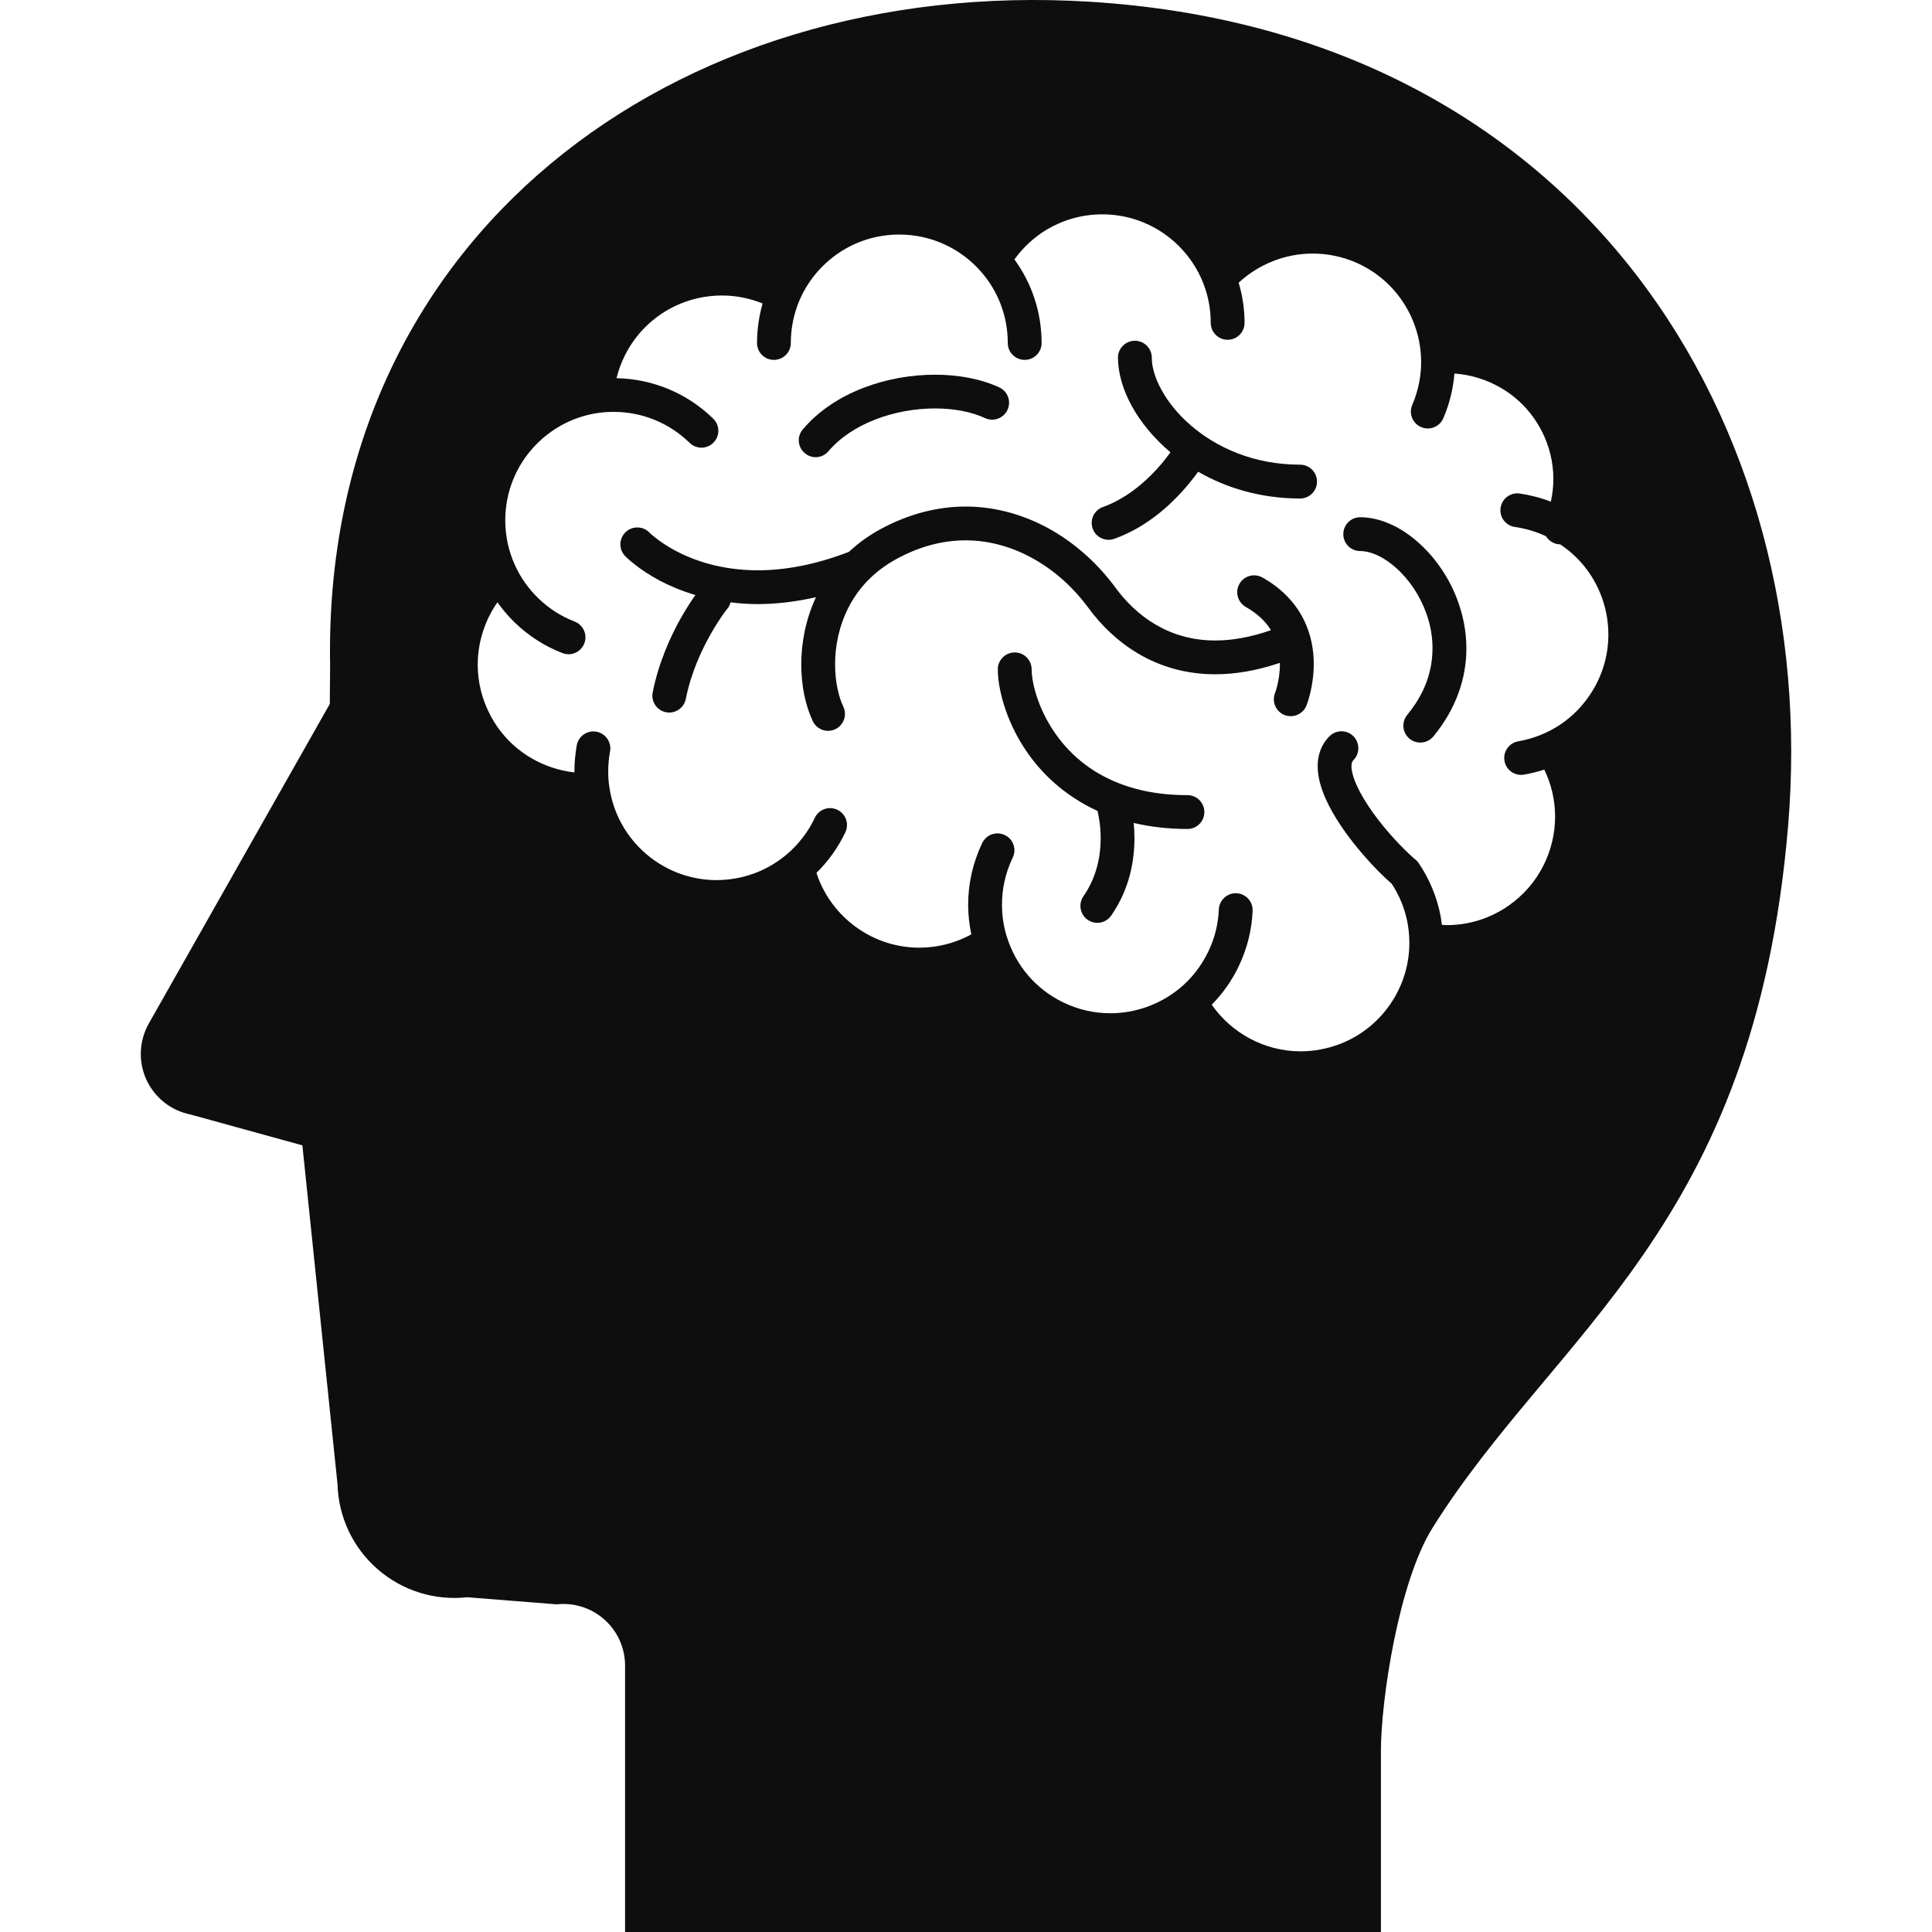 <svg width="37" height="37" viewBox="0 0 37 37" fill="none" xmlns="http://www.w3.org/2000/svg">
<g clip-path="url(#clip0_118_394)">
<path d="M22.741 15.228C22.137 15.228 21.655 15.111 21.268 14.932C20.689 14.664 20.314 14.251 20.078 13.838C19.96 13.633 19.879 13.429 19.828 13.249C19.776 13.071 19.756 12.913 19.757 12.819C19.757 12.64 19.612 12.495 19.433 12.495C19.254 12.495 19.109 12.64 19.109 12.819C19.109 12.936 19.123 13.064 19.152 13.206C19.202 13.453 19.294 13.739 19.447 14.034C19.675 14.475 20.037 14.938 20.58 15.288C20.716 15.378 20.861 15.458 21.019 15.53C21.044 15.637 21.079 15.826 21.079 16.055C21.079 16.22 21.061 16.405 21.011 16.594C20.96 16.784 20.879 16.977 20.748 17.165C20.648 17.313 20.684 17.514 20.831 17.616C20.978 17.717 21.179 17.681 21.281 17.534C21.458 17.279 21.57 17.013 21.637 16.76C21.703 16.507 21.726 16.266 21.726 16.055C21.726 15.949 21.72 15.85 21.712 15.761C22.023 15.833 22.365 15.876 22.741 15.876C22.92 15.876 23.065 15.731 23.065 15.552C23.065 15.373 22.92 15.228 22.741 15.228Z" fill="#0E0E0E"/>
<path d="M24.177 11.06C24.021 10.973 23.825 11.026 23.736 11.183C23.648 11.338 23.703 11.535 23.859 11.624C24.098 11.761 24.243 11.912 24.341 12.068C23.941 12.208 23.588 12.266 23.275 12.266C22.818 12.266 22.444 12.145 22.128 11.96C21.813 11.775 21.559 11.521 21.366 11.259C21.048 10.825 20.635 10.439 20.148 10.157C19.66 9.877 19.097 9.701 18.492 9.701C17.962 9.701 17.404 9.838 16.85 10.141C16.624 10.265 16.428 10.41 16.257 10.569C15.584 10.828 15.004 10.922 14.512 10.922C13.813 10.921 13.291 10.734 12.941 10.55C12.767 10.457 12.637 10.365 12.553 10.299C12.51 10.265 12.479 10.239 12.46 10.221L12.441 10.203L12.437 10.199C12.313 10.072 12.109 10.068 11.98 10.192C11.852 10.316 11.848 10.521 11.972 10.65C11.991 10.668 12.213 10.895 12.639 11.122C12.825 11.22 13.054 11.317 13.318 11.396C13.247 11.495 13.152 11.64 13.047 11.823C12.847 12.177 12.617 12.674 12.5 13.258C12.464 13.434 12.578 13.604 12.753 13.64C12.929 13.675 13.099 13.56 13.134 13.385C13.232 12.892 13.434 12.454 13.611 12.143C13.699 11.986 13.781 11.863 13.839 11.778C13.869 11.737 13.892 11.705 13.908 11.684C13.916 11.674 13.922 11.667 13.926 11.662L13.93 11.658L13.931 11.657C13.96 11.62 13.98 11.579 13.991 11.535C14.156 11.557 14.329 11.569 14.512 11.569C14.852 11.569 15.226 11.528 15.627 11.437C15.427 11.866 15.346 12.314 15.345 12.724C15.346 13.137 15.425 13.512 15.566 13.811C15.642 13.972 15.835 14.042 15.997 13.965C16.158 13.888 16.227 13.696 16.151 13.534C16.061 13.347 15.992 13.051 15.993 12.724C15.992 12.371 16.07 11.983 16.252 11.629C16.436 11.274 16.72 10.952 17.162 10.709C17.627 10.453 18.073 10.349 18.492 10.348C18.971 10.349 19.421 10.487 19.824 10.719C20.226 10.95 20.577 11.277 20.844 11.641C21.079 11.963 21.395 12.279 21.799 12.518C22.203 12.757 22.7 12.914 23.275 12.913C23.655 12.913 24.067 12.845 24.512 12.694L24.512 12.717C24.512 12.876 24.487 13.02 24.463 13.123C24.451 13.172 24.439 13.213 24.43 13.239C24.425 13.252 24.422 13.262 24.42 13.268L24.418 13.272V13.273C24.353 13.439 24.433 13.626 24.599 13.693C24.765 13.758 24.953 13.678 25.02 13.512C25.029 13.489 25.158 13.165 25.16 12.717C25.16 12.46 25.115 12.158 24.965 11.861C24.816 11.561 24.56 11.275 24.177 11.06Z" fill="#0E0E0E"/>
<path d="M15.867 8.64C16.09 8.378 16.407 8.171 16.768 8.032C17.129 7.892 17.531 7.822 17.908 7.822C18.274 7.822 18.616 7.89 18.865 8.007C19.029 8.082 19.221 8.01 19.295 7.849C19.37 7.686 19.299 7.493 19.137 7.419C18.776 7.252 18.35 7.177 17.908 7.176C17.452 7.176 16.978 7.258 16.535 7.428C16.094 7.598 15.684 7.858 15.375 8.223C15.258 8.359 15.275 8.563 15.412 8.678C15.548 8.795 15.753 8.777 15.867 8.64Z" fill="#0E0E0E"/>
<path d="M20.869 0.033C12.889 -0.458 6.17 4.562 6.322 12.741L6.316 13.481L2.849 19.603C2.663 19.933 2.646 20.333 2.804 20.678C2.962 21.022 3.276 21.27 3.648 21.344L5.791 21.935L6.464 28.426C6.481 29.052 6.76 29.642 7.232 30.052C7.704 30.464 8.327 30.658 8.948 30.589L10.659 30.725C10.993 30.688 11.327 30.794 11.578 31.019C11.828 31.242 11.971 31.563 11.971 31.899V37H26.446C26.446 37 26.446 34.527 26.446 33.54C26.446 32.553 26.787 30.296 27.433 29.263C29.779 25.511 33.599 23.515 34.244 15.82C34.889 8.125 30.296 0.614 20.869 0.033ZM30.499 13.228C30.175 13.764 29.65 14.098 29.077 14.197C28.901 14.228 28.782 14.394 28.812 14.571C28.843 14.747 29.01 14.866 29.186 14.835C29.318 14.812 29.447 14.78 29.575 14.739C29.713 15.024 29.782 15.332 29.782 15.638C29.782 15.965 29.704 16.289 29.555 16.583C29.406 16.876 29.186 17.137 28.897 17.34C28.534 17.595 28.121 17.717 27.711 17.717C27.678 17.717 27.646 17.714 27.614 17.713C27.607 17.659 27.6 17.605 27.591 17.552V17.552C27.52 17.177 27.373 16.833 27.173 16.535L27.149 16.499L27.115 16.47C26.87 16.26 26.545 15.915 26.294 15.564C26.168 15.388 26.06 15.21 25.988 15.052C25.915 14.894 25.881 14.756 25.882 14.674C25.882 14.638 25.887 14.613 25.894 14.596C25.9 14.58 25.906 14.571 25.919 14.558C26.045 14.432 26.045 14.227 25.919 14.099C25.792 13.974 25.588 13.974 25.462 14.099C25.382 14.178 25.323 14.273 25.286 14.373C25.249 14.472 25.235 14.575 25.235 14.674C25.236 14.898 25.304 15.111 25.399 15.322C25.544 15.636 25.759 15.948 25.992 16.233C26.212 16.501 26.444 16.742 26.654 16.926C26.798 17.146 26.903 17.396 26.955 17.671C26.976 17.787 26.988 17.903 26.99 18.013V18.015C26.99 18.029 26.991 18.044 26.991 18.059C26.991 18.548 26.816 19.011 26.517 19.375C26.218 19.739 25.796 20.003 25.296 20.097C25.166 20.122 25.037 20.134 24.909 20.134C24.223 20.135 23.588 19.789 23.206 19.241C23.412 19.033 23.587 18.788 23.72 18.511V18.511C23.886 18.168 23.974 17.804 23.989 17.444C23.997 17.266 23.859 17.115 23.681 17.107C23.501 17.099 23.351 17.238 23.342 17.416C23.331 17.691 23.265 17.966 23.138 18.229L23.137 18.23C23.001 18.511 22.812 18.747 22.586 18.933L22.585 18.933C22.213 19.237 21.744 19.405 21.264 19.405C20.962 19.405 20.656 19.339 20.364 19.198C19.825 18.939 19.451 18.477 19.285 17.948H19.284C19.221 17.748 19.189 17.537 19.189 17.325C19.189 17.023 19.255 16.716 19.395 16.424C19.473 16.263 19.405 16.069 19.244 15.993C19.083 15.915 18.89 15.982 18.812 16.143C18.629 16.523 18.541 16.928 18.541 17.326C18.541 17.518 18.563 17.708 18.602 17.894C18.35 18.032 18.065 18.121 17.757 18.143H17.757C17.706 18.146 17.657 18.149 17.607 18.149C17.121 18.149 16.671 17.98 16.314 17.694C16.002 17.444 15.763 17.108 15.636 16.717C15.863 16.493 16.052 16.23 16.19 15.938C16.266 15.776 16.197 15.584 16.036 15.508C15.875 15.431 15.68 15.5 15.605 15.662C15.477 15.933 15.29 16.174 15.063 16.366C14.738 16.64 14.329 16.816 13.874 16.849H13.873C13.823 16.852 13.773 16.855 13.724 16.855C12.697 16.855 11.819 16.096 11.671 15.08L11.67 15.077V15.075C11.662 15.027 11.657 14.976 11.653 14.924C11.649 14.875 11.648 14.823 11.648 14.774C11.648 14.643 11.66 14.514 11.683 14.39C11.715 14.214 11.599 14.045 11.423 14.013C11.248 13.981 11.079 14.096 11.046 14.272C11.017 14.435 11.001 14.602 11.001 14.774L11.001 14.793C10.71 14.76 10.428 14.667 10.175 14.519C9.855 14.332 9.583 14.059 9.396 13.708C9.229 13.395 9.149 13.062 9.149 12.731C9.149 12.304 9.282 11.885 9.526 11.535C9.621 11.668 9.727 11.793 9.847 11.911C10.12 12.179 10.436 12.378 10.771 12.507C10.938 12.573 11.125 12.489 11.19 12.322C11.255 12.155 11.171 11.968 11.005 11.903C10.749 11.805 10.509 11.654 10.301 11.449V11.449C10.117 11.269 9.974 11.065 9.872 10.845C9.741 10.567 9.676 10.265 9.676 9.964C9.677 9.438 9.873 8.916 10.269 8.512C10.606 8.168 11.03 7.967 11.47 7.906H11.471H11.472C11.566 7.894 11.66 7.888 11.754 7.888C12.28 7.888 12.802 8.086 13.207 8.481C13.335 8.606 13.54 8.604 13.665 8.476C13.79 8.349 13.788 8.144 13.66 8.019C13.144 7.514 12.476 7.255 11.807 7.243C11.883 6.934 12.028 6.645 12.231 6.403C12.514 6.066 12.899 5.818 13.361 5.711C13.518 5.676 13.672 5.659 13.826 5.659C14.097 5.659 14.361 5.713 14.605 5.812C14.536 6.053 14.498 6.306 14.498 6.569C14.498 6.748 14.642 6.892 14.821 6.892C15 6.892 15.145 6.748 15.145 6.569C15.145 6.286 15.202 6.016 15.303 5.77C15.46 5.395 15.724 5.075 16.056 4.849C16.39 4.623 16.789 4.492 17.222 4.492C17.846 4.492 18.403 4.765 18.785 5.2C19.107 5.566 19.3 6.044 19.3 6.569C19.3 6.748 19.445 6.892 19.624 6.892C19.803 6.892 19.948 6.748 19.948 6.569C19.948 5.971 19.755 5.417 19.427 4.968C19.595 4.736 19.808 4.539 20.055 4.392C20.364 4.211 20.724 4.105 21.11 4.105C21.554 4.105 21.963 4.244 22.3 4.48C22.638 4.717 22.902 5.052 23.051 5.442H23.051C23.139 5.673 23.187 5.921 23.187 6.183C23.187 6.362 23.332 6.507 23.511 6.507C23.689 6.507 23.835 6.362 23.835 6.183C23.835 5.916 23.794 5.659 23.722 5.414C24.106 5.058 24.615 4.856 25.139 4.856C25.413 4.856 25.692 4.91 25.96 5.024C26.335 5.187 26.636 5.443 26.85 5.756C27.065 6.069 27.191 6.436 27.213 6.817C27.215 6.856 27.217 6.894 27.217 6.934C27.216 7.208 27.162 7.485 27.046 7.755C26.976 7.919 27.052 8.109 27.216 8.179C27.38 8.25 27.57 8.174 27.641 8.01C27.762 7.731 27.83 7.442 27.854 7.153C28.171 7.176 28.48 7.272 28.754 7.434C29.066 7.618 29.332 7.888 29.515 8.234C29.674 8.536 29.749 8.858 29.749 9.176C29.749 9.322 29.731 9.466 29.7 9.608C29.506 9.532 29.304 9.481 29.103 9.451C28.927 9.427 28.762 9.55 28.738 9.727C28.713 9.905 28.836 10.068 29.012 10.092C29.216 10.121 29.416 10.18 29.608 10.27C29.641 10.325 29.692 10.371 29.756 10.399C29.796 10.416 29.838 10.425 29.879 10.425C29.998 10.504 30.107 10.594 30.204 10.692L30.205 10.693C30.593 11.085 30.802 11.613 30.802 12.153C30.802 12.52 30.705 12.891 30.499 13.228Z" fill="#0E0E0E"/>
<path d="M27.137 10.367C26.977 10.228 26.804 10.115 26.622 10.035C26.439 9.954 26.246 9.906 26.049 9.906C25.87 9.906 25.726 10.051 25.726 10.23C25.726 10.409 25.87 10.553 26.049 10.553C26.168 10.553 26.318 10.594 26.477 10.686C26.715 10.822 26.961 11.067 27.14 11.372C27.32 11.678 27.436 12.042 27.434 12.418C27.433 12.831 27.303 13.263 26.95 13.691C26.837 13.829 26.856 14.033 26.994 14.147C27.132 14.261 27.336 14.241 27.45 14.104C27.894 13.568 28.084 12.973 28.083 12.418C28.083 12.08 28.014 11.757 27.901 11.462C27.73 11.021 27.458 10.644 27.137 10.367Z" fill="#0E0E0E"/>
<path d="M24.899 8.899C24.009 8.899 23.295 8.571 22.8 8.142C22.553 7.928 22.364 7.689 22.24 7.46C22.114 7.231 22.057 7.013 22.058 6.849C22.058 6.671 21.913 6.526 21.735 6.526C21.556 6.526 21.41 6.671 21.41 6.849C21.412 7.153 21.507 7.466 21.671 7.769C21.844 8.085 22.096 8.392 22.415 8.662C22.351 8.751 22.262 8.868 22.148 8.991C21.902 9.26 21.547 9.558 21.122 9.71C20.955 9.769 20.866 9.954 20.926 10.123C20.986 10.292 21.17 10.378 21.34 10.319C21.916 10.112 22.346 9.735 22.639 9.413C22.769 9.27 22.87 9.139 22.946 9.034C23.481 9.343 24.142 9.547 24.899 9.547C25.078 9.547 25.222 9.402 25.222 9.223C25.222 9.045 25.078 8.899 24.899 8.899Z" fill="#0E0E0E"/>
</g>
<defs>
<clipPath id="clip0_118_394">
<rect width="37" height="37" fill="white"/>
</clipPath>
</defs>
</svg>
